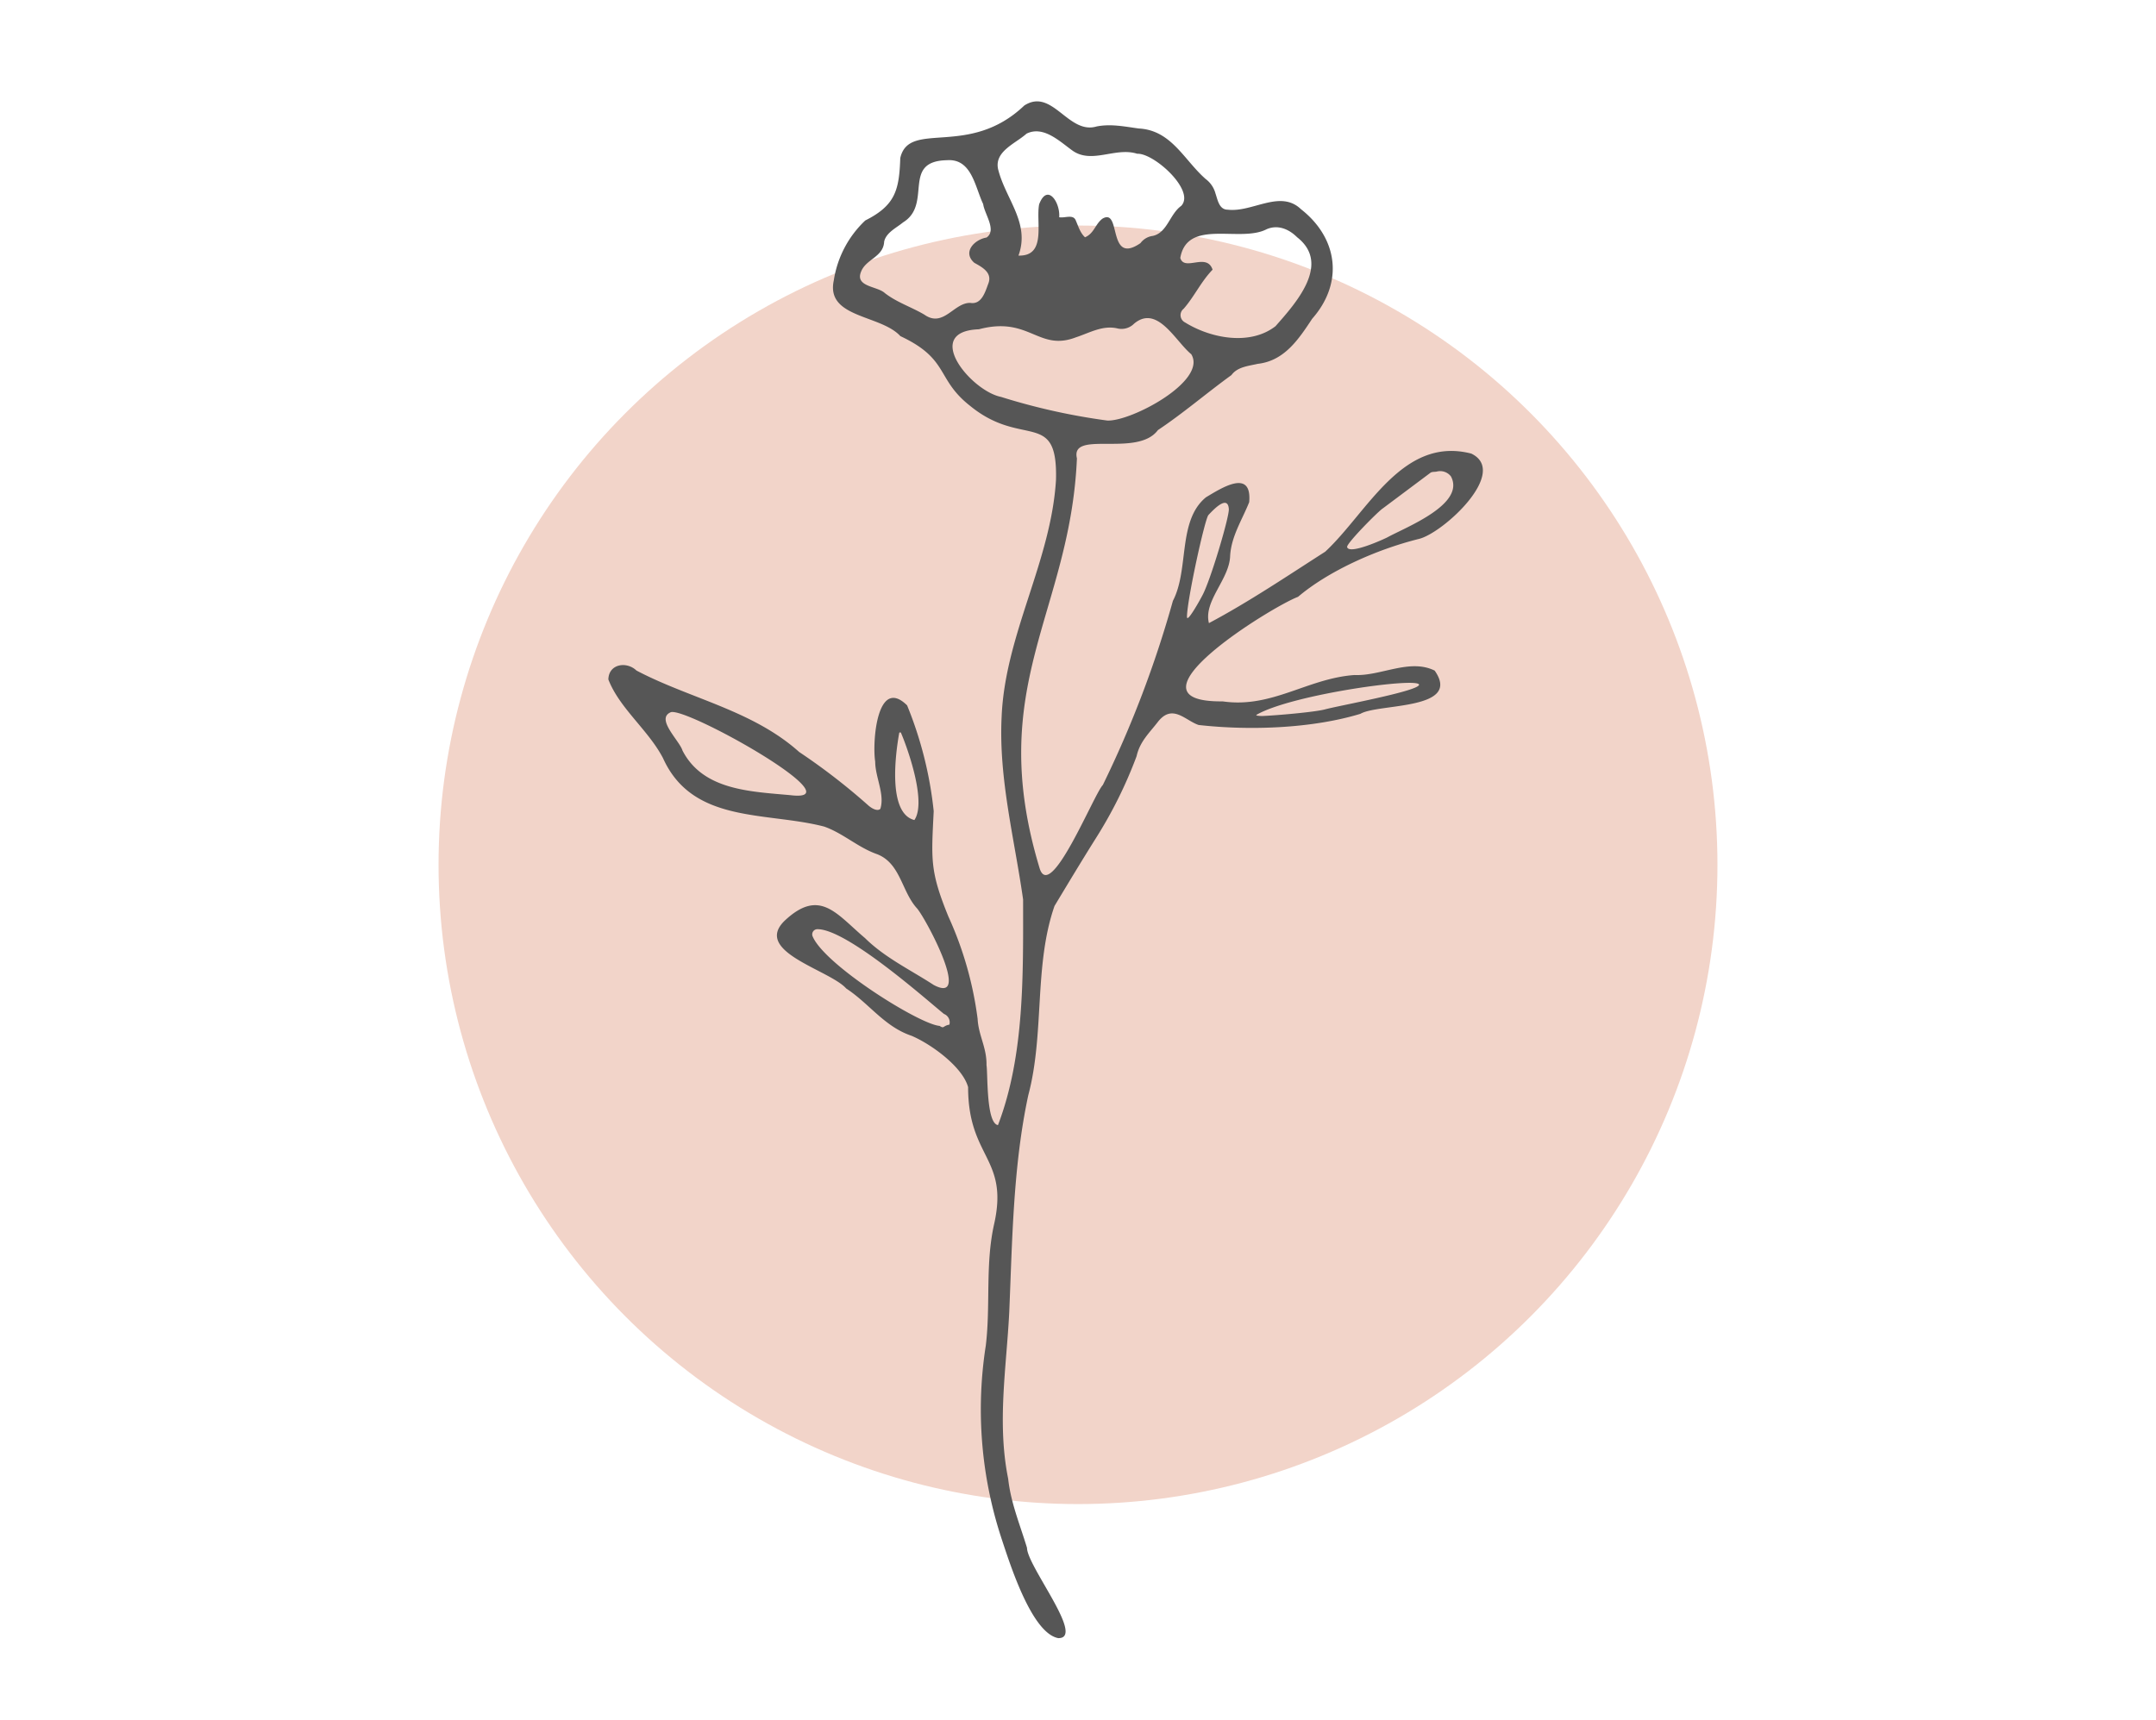 <svg id="Layer_1" data-name="Layer 1" xmlns="http://www.w3.org/2000/svg" viewBox="0 0 441.82 352.58"><defs><style>.cls-1{fill:#f2d4c9;}.cls-2{fill:none;}.cls-3{fill:#565656;}</style></defs><circle class="cls-1" cx="220.91" cy="177.27" r="131.04"/><path class="cls-2" d="M244,72.79c-3.25-2.67-7-10.29-11.71-6.26a3.63,3.63,0,0,1-3.29,1c-3.1-.78-5.81.88-8.64,1.8-7.73,3-9.52-4.41-19.88-1.65-11.73.42-1.59,12.65,4.54,13.86a130.15,130.15,0,0,0,21.75,4.86C231.52,86.66,247.33,78.29,244,72.79Z"/><path class="cls-2" d="M202.41,58.22c.83-2.2-1.29-3.33-2.89-4.22-2.5-2.15,0-4.76,2.52-5.18,2.14-1.47-.45-4.81-.69-6.85-1.7-3.51-2.34-9.33-7.41-9-9.49.18-2.93,9-9,12.74-1.36,1.13-3.46,2.09-3.88,3.93-.14,3.2-3.76,3.55-4.75,6.22-1.23,3.09,3.38,2.92,4.9,4.35,2.48,1.93,5.47,2.86,8.12,4.44,3.88,2.71,6-2.51,9.42-2.47C201,62.61,201.77,59.91,202.41,58.22Z"/><path class="cls-2" d="M283.78,110.06c4.43,0,16.36-6.18,13-11.63a4.2,4.2,0,0,0-2.45-1.61,1.62,1.62,0,0,0-1.35.27l-9.72,7.28c-.94.59-3.65,3.69-3.49,4.38C280.11,110.39,283.62,110.06,283.78,110.06Z"/><path class="cls-2" d="M137.21,146.22c-3,1.38,1.9,5.78,2.49,7.81,4.21,8.16,13.89,8.39,22.14,9.15C175.84,164.85,139.66,144.59,137.21,146.22Z"/><path class="cls-2" d="M208.58,52.54c5.83.18,3.52-6.88,4.24-10.52,1.68-4.44,4.35-.33,4.11,2.66,1.16.21,2.8-.68,3.37.6s.89,2.6,1.91,3.51c1.87-.85,2.08-2.68,3.56-3.8,4-2.4.93,9.72,7.8,5a3.73,3.73,0,0,1,2.52-1.48c3-.63,3.47-4.47,5.83-6.15,3-3.1-5.61-10.87-9-10.69-4.51-1.45-9.39,2.29-13.41-.75-2.6-1.9-5.88-5.05-9.27-3.37-2.23,2-6.61,3.59-5.8,7.24C205.92,41,211,45.84,208.58,52.54Z"/><path class="cls-2" d="M248.33,55.51c-2.37,2.39-3.73,5.45-5.93,8a1.68,1.68,0,0,0,.27,2.81c5.28,3.27,13.32,4.83,18.55.77,4.18-4.73,11.44-12.76,4.43-18.23-1.73-1.72-4-2.62-6.28-1.63-5.43,2.78-16.22-2.32-17.67,5.91C242.54,56,247.15,51.92,248.33,55.51Z"/><path class="cls-2" d="M184.11,150.45c-.74,4.18-2.41,16.41,3.09,17.82,2.59-3.77-1.56-15.21-2.71-17.87A.2.2,0,0,0,184.11,150.45Z"/><path class="cls-2" d="M251.67,104.54c-.14-2.73-2.58-.53-4.19,1.21-.74.79-4.43,17.53-4.4,20.89,0,1.26,2.64-3.41,3.22-4.53C248,118.92,251.76,106.16,251.67,104.54Z"/><path class="cls-2" d="M193.24,208c-3.59-2.91-19.83-17.34-25.9-17.36a1.06,1.06,0,0,0-1,1.49c2.54,5.84,21.88,18,26.05,18.33,1,.64.61,0,2-.26A1.85,1.85,0,0,0,193.24,208Z"/><path class="cls-3" d="M266,122.34c6.19-5.24,15.9-9.66,24.81-11.88,5-1.25,18.49-13.71,10.7-17.48-14.17-3.66-21.28,12.08-29.94,20.11-7.81,5-15.71,10.33-23.83,14.64-1.17-4.54,4.25-9,4.35-13.85.26-4,2.45-7.31,3.9-10.94.62-7-5.73-2.87-8.86-1-5.86,4.81-3.4,14.76-6.77,21.22A221.69,221.69,0,0,1,226,160.91c-1.87,1.93-10.88,24.46-13,16.92-11.22-37.27,6.31-52.13,7.69-83.87-1.4-5.92,12.38-.1,16.6-5.8,5.23-3.49,10-7.61,15.07-11.28,1.23-1.69,3.5-1.86,5.39-2.3,5.46-.61,8.39-5.06,11.14-9.23,6.5-7.36,5.32-16.51-2.3-22.48-4.26-4.07-9.94.72-15,.11-1.76,0-2.05-2-2.51-3.33a5.44,5.44,0,0,0-2-2.95c-4.44-3.88-7-10-13.7-10.36-2.87-.38-5.7-1-8.65-.42-5.84,1.74-9.08-8-14.83-4.29-11.38,10.85-23.6,2.88-25.41,10.76-.22,6.56-1,9.7-7.17,12.8a21.3,21.3,0,0,0-6.45,12.27c-1.69,7.76,9.59,7,13.64,11.44,10.1,4.73,7.25,8.76,14.27,14.28,10.72,8.79,18,.59,17.62,15.18-1,16.72-10.45,31.71-11.14,48.58-.63,12.67,2.64,25,4.4,37.45,0,15.21.34,31.89-5.15,46.24-2.45-.39-2.06-10.61-2.35-12.29.07-3.61-1.65-6.1-1.82-9.49a73,73,0,0,0-6-21c-3.79-9.31-3.49-11.58-3-21.58a78.89,78.89,0,0,0-5.45-21.68c-6.17-6.07-7.17,7.56-6.54,11.52,0,3.18,2,6.69,1.06,9.68-.43.46-1.38.22-2.41-.64a129.5,129.5,0,0,0-14.22-11c-9.57-8.57-22.38-10.92-33.35-16.7-2-1.93-5.69-1.39-5.76,1.83,2.3,5.94,8.21,10.37,11.21,16.15,6.08,13.45,21.1,10.92,33,14,3.84,1.33,7,4.33,10.88,5.67,4.8,1.88,5,7.65,8.16,11.1,1.76,2,11.34,19.92,3.42,15.7-4.76-3.1-10-5.58-14.08-9.61-5.85-4.94-9.25-10.31-16.43-3.59-6.65,6.39,9.17,10.09,12.59,13.93,4.71,3.08,7.8,7.81,13.38,9.69,4,1.7,10.43,6.33,11.59,10.52,0,14.47,8.3,14.48,5.38,27.87-1.91,8.3-.75,16.77-1.75,25.08a84.71,84.71,0,0,0,3.14,39.35c1.7,5.1,6.18,19.61,11.7,20.65,5.64.09-6.38-14.76-6.4-18.51-1.42-4.69-3.34-9.29-3.86-14.17-2.3-11.37-.36-22.72.22-34.11.63-14.83.79-30,3.9-44.49,3.37-12.65,1.12-26.57,5.38-38.81,2.84-4.71,5.67-9.43,8.6-14.08A90.69,90.69,0,0,0,232.92,155c.66-3,2.65-4.8,4.34-7,3-3.87,5.66-.28,8.37.61,10.5,1.18,23.24.72,33.16-2.29,3.63-2.15,20.92-.71,15.21-8.86-5.14-2.53-11,1.15-16.45.91-9.64.69-16.9,6.87-27,5.4C228.9,144,260.52,124.4,266,122.34Zm17.38-18.13,9.73-7.28c.38-.28.87-.16,1.34-.27a2.78,2.78,0,0,1,2.89,1c3,5.71-9.13,10.35-13,12.47-.59.32-7.9,3.68-8.28,2C275.88,111.43,282.44,104.8,283.38,104.21ZM259.54,47c2.26-1,4.55-.09,6.27,1.63,7,5.47-.25,13.5-4.42,18.23-5.23,4.06-13.28,2.5-18.55-.77a1.67,1.67,0,0,1-.27-2.81c2.19-2.51,3.56-5.57,5.92-8-1.18-3.59-5.78.44-6.62-2.41C243.31,44.71,254.1,49.81,259.54,47ZM210.36,27.4c3.4-1.68,6.67,1.47,9.28,3.37,4,3,8.9-.7,13.41.75,3.43-.18,12,7.59,9,10.69-2.35,1.68-2.85,5.52-5.83,6.15a3.71,3.71,0,0,0-2.51,1.48c-6.87,4.71-3.84-7.41-7.81-5-1.47,1.12-1.68,3-3.55,3.8-1-.91-1.37-2.26-1.92-3.51s-2.21-.39-3.37-.6c.24-3-2.42-7.1-4.11-2.66-.72,3.64,1.6,10.7-4.24,10.52,2.45-6.7-2.66-11.56-4.18-17.74C203.76,31,208.13,29.42,210.36,27.4Zm-20.9,37.12c-2.65-1.58-5.64-2.51-8.13-4.44-1.52-1.43-6.13-1.26-4.89-4.35,1-2.67,4.6-3,4.75-6.22.41-1.84,2.51-2.8,3.88-3.93,6.11-3.76-.46-12.56,9-12.74,5.07-.36,5.72,5.46,7.41,9,.25,2,2.84,5.38.69,6.85-2.49.42-5,3-2.51,5.18,1.6.89,3.72,2,2.89,4.22-.64,1.69-1.37,4.39-3.7,4C195.49,62,193.34,67.23,189.46,64.52Zm15.68,16.84c-6.13-1.21-16.27-13.44-4.55-13.86,10.37-2.76,12.16,4.61,19.88,1.65,2.83-.92,5.55-2.58,8.64-1.8a3.63,3.63,0,0,0,3.29-1c4.76-4,8.46,3.59,11.72,6.26,3.37,5.5-12.43,13.87-17.24,13.59A130.26,130.26,0,0,1,205.14,81.36ZM162,163c-8.25-.76-17.94-1-22.14-9.15-.59-2-5.47-6.43-2.5-7.81C139.82,144.43,176,164.69,162,163Zm25.36,5.09c-5.5-1.41-3.84-13.65-3.09-17.83a.2.2,0,0,1,.38,0C185.8,152.9,190,164.34,187.37,168.11Zm7.18,41.95c-1.37.24-1,.9-2,.25-4.18-.33-23.52-12.48-26-18.32a1.06,1.06,0,0,1,1-1.5c6.07,0,22.31,14.46,25.9,17.37A1.85,1.85,0,0,1,194.55,210.06Zm96.25-69.64c-.38,1.32-16.43,4.25-19.22,5-2.12.58-10.28,1.27-12.9,1.37-.4,0-1.51-.05-1.16-.26C264.81,142.31,291.29,138.68,290.8,140.42Zm-47.55-13.94c0-3.36,3.66-20.1,4.4-20.89,1.61-1.74,4-3.94,4.18-1.21.09,1.62-3.69,14.38-5.36,17.57C245.88,123.07,243.26,127.74,243.25,126.48Z"/></svg>

